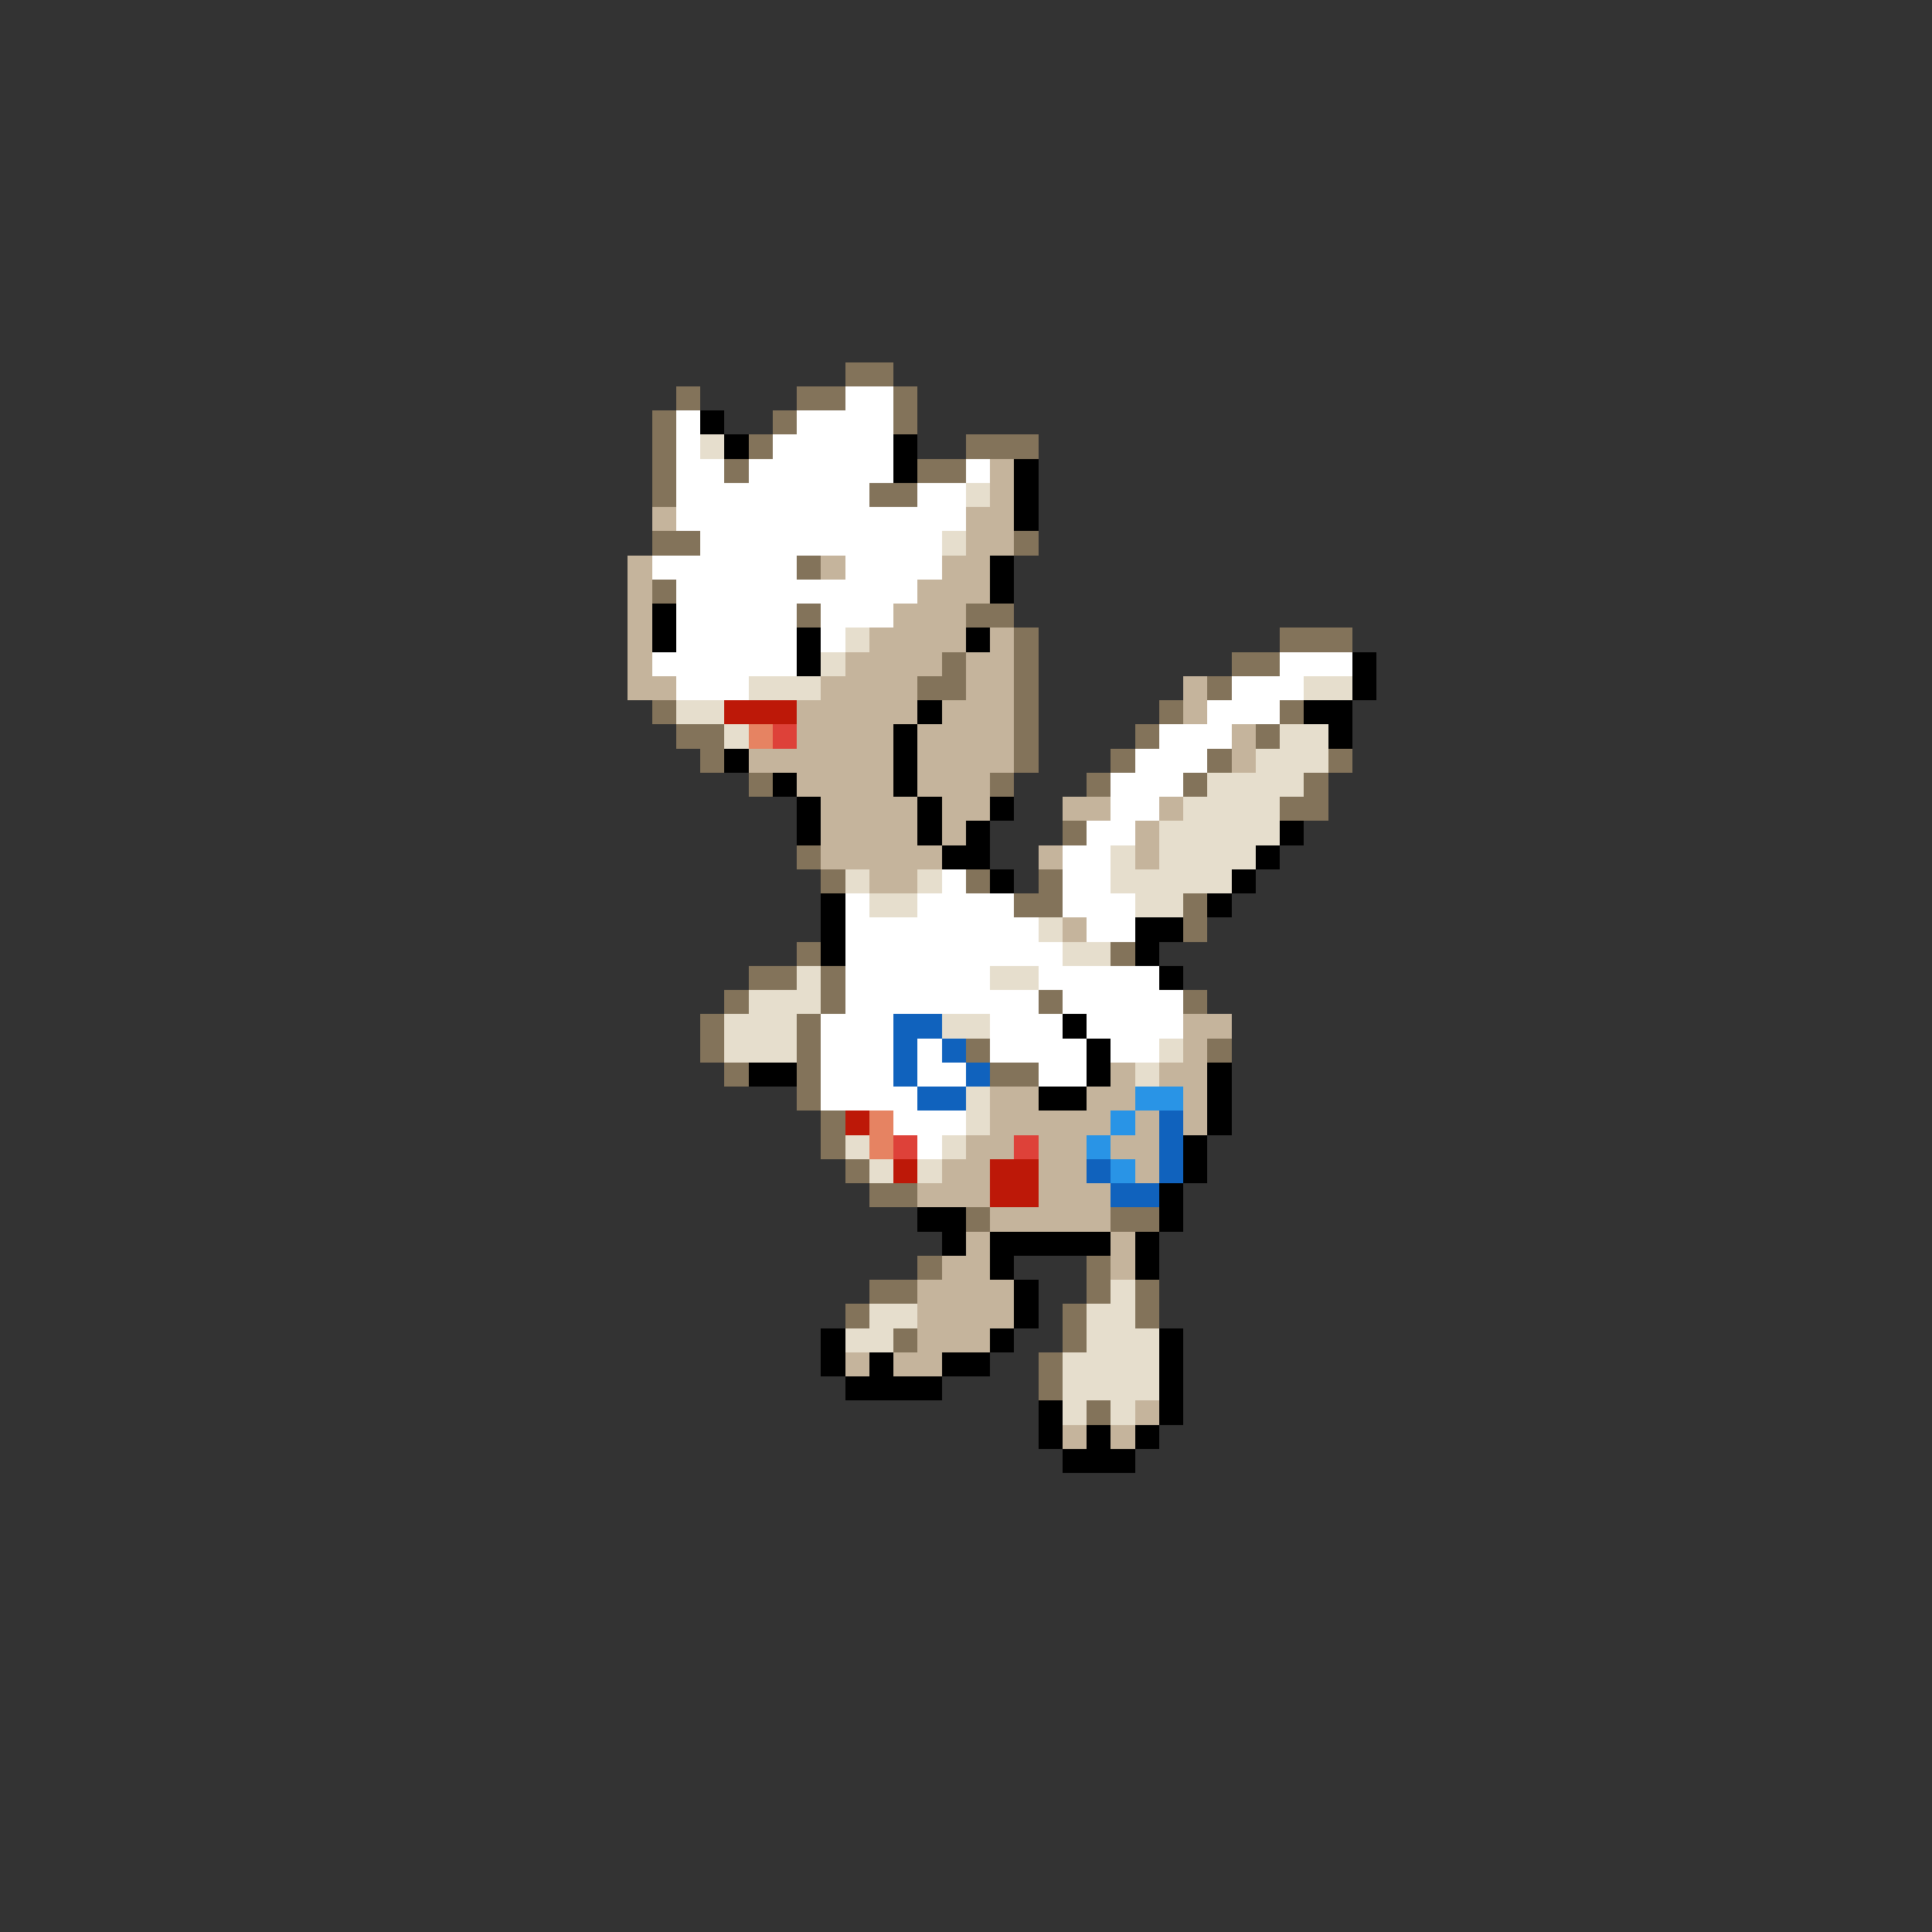 <svg xmlns="http://www.w3.org/2000/svg" viewBox="0 -0.5 80 80" shape-rendering="crispEdges">
<rect x="0" y="-0.5" width="80" height="80" fill="#333333" stroke="none"/>
<path stroke="#83735a" d="M35 15h2M28 16h1M33 16h2M37 16h1M27 17h1M32 17h1M37 17h1M27 18h1M31 18h1M40 18h3M27 19h1M30 19h1M38 19h2M27 20h1M36 20h2M27 22h2M42 22h1M33 23h1M27 24h1M33 25h1M40 25h2M42 26h1M53 26h3M39 27h1M42 27h1M51 27h2M38 28h2M42 28h1M50 28h1M27 29h1M42 29h1M48 29h1M53 29h1M28 30h2M42 30h1M47 30h1M52 30h1M29 31h1M42 31h1M46 31h1M50 31h1M55 31h1M31 32h1M41 32h1M45 32h1M49 32h1M54 32h1M53 33h2M44 34h1M33 35h1M34 36h1M40 36h1M43 36h1M42 37h2M49 37h1M49 38h1M33 39h1M46 39h1M31 40h2M34 40h1M30 41h1M34 41h1M43 41h1M49 41h1M29 42h1M33 42h1M29 43h1M33 43h1M40 43h1M50 43h1M30 44h1M33 44h1M41 44h2M33 45h1M34 46h1M34 47h1M35 48h1M36 49h2M40 50h1M46 50h2M38 52h1M45 52h1M36 53h2M45 53h1M47 53h1M35 54h1M44 54h1M47 54h1M37 55h1M44 55h1M43 56h1M43 57h1M45 58h1" />
<path stroke="#ffffff" d="M35 16h2M28 17h1M33 17h4M28 18h1M32 18h5M28 19h2M31 19h6M40 19h1M28 20h8M38 20h2M28 21h12M29 22h10M27 23h6M35 23h4M28 24h10M28 25h5M34 25h3M28 26h5M34 26h1M27 27h6M53 27h3M28 28h3M51 28h3M50 29h3M48 30h3M47 31h3M46 32h3M46 33h2M45 34h2M44 35h2M39 36h1M44 36h2M35 37h1M38 37h4M44 37h3M35 38h8M45 38h2M35 39h9M35 40h6M43 40h5M35 41h8M44 41h5M34 42h3M41 42h3M45 42h4M34 43h3M38 43h1M41 43h4M46 43h2M34 44h3M38 44h2M43 44h2M34 45h4M37 46h3M38 47h1" />
<path stroke="#000000" d="M29 17h1M30 18h1M37 18h1M37 19h1M42 19h1M42 20h1M42 21h1M41 23h1M41 24h1M27 25h1M27 26h1M33 26h1M40 26h1M33 27h1M56 27h1M56 28h1M38 29h1M54 29h2M37 30h1M55 30h1M30 31h1M37 31h1M32 32h1M37 32h1M33 33h1M38 33h1M41 33h1M33 34h1M38 34h1M40 34h1M53 34h1M39 35h2M52 35h1M41 36h1M51 36h1M34 37h1M50 37h1M34 38h1M47 38h2M34 39h1M47 39h1M48 40h1M44 42h1M45 43h1M31 44h2M45 44h1M50 44h1M43 45h2M50 45h1M50 46h1M49 47h1M49 48h1M48 49h1M38 50h2M48 50h1M39 51h1M41 51h5M47 51h1M41 52h1M47 52h1M42 53h1M42 54h1M34 55h1M41 55h1M48 55h1M34 56h1M36 56h1M39 56h2M48 56h1M35 57h4M48 57h1M43 58h1M48 58h1M43 59h1M45 59h1M47 59h1M44 60h3" />
<path stroke="#e6decd" d="M29 18h1M40 20h1M39 22h1M35 26h1M34 27h1M31 28h3M54 28h2M28 29h2M30 30h1M53 30h2M52 31h3M50 32h4M49 33h4M48 34h5M46 35h1M48 35h4M35 36h1M38 36h1M46 36h5M36 37h2M47 37h2M43 38h1M44 39h2M33 40h1M41 40h2M31 41h3M30 42h3M39 42h2M30 43h3M48 43h1M47 44h1M40 45h1M40 46h1M35 47h1M39 47h1M36 48h1M38 48h1M46 53h1M36 54h2M45 54h2M35 55h2M45 55h3M44 56h4M44 57h4M44 58h1M46 58h1" />
<path stroke="#c5b49c" d="M41 19h1M41 20h1M27 21h1M40 21h2M40 22h2M26 23h1M34 23h1M39 23h2M26 24h1M38 24h3M26 25h1M37 25h3M26 26h1M36 26h4M41 26h1M26 27h1M35 27h4M40 27h2M26 28h2M34 28h4M40 28h2M49 28h1M33 29h5M39 29h3M49 29h1M33 30h4M38 30h4M51 30h1M31 31h6M38 31h4M51 31h1M33 32h4M38 32h3M34 33h4M39 33h2M44 33h2M48 33h1M34 34h4M39 34h1M47 34h1M34 35h5M43 35h1M47 35h1M36 36h2M44 38h1M49 42h2M49 43h1M46 44h1M48 44h2M41 45h2M45 45h2M49 45h1M41 46h5M47 46h1M49 46h1M40 47h2M43 47h2M46 47h2M39 48h2M43 48h2M47 48h1M38 49h3M43 49h3M41 50h5M40 51h1M46 51h1M39 52h2M46 52h1M38 53h4M38 54h4M38 55h3M35 56h1M37 56h2M47 58h1M44 59h1M46 59h1" />
<path stroke="#bd1808" d="M30 29h3M35 46h1M37 48h1M41 48h2M41 49h2" />
<path stroke="#e68362" d="M31 30h1M36 46h1M36 47h1" />
<path stroke="#de4139" d="M32 30h1M37 47h1M42 47h1" />
<path stroke="#1062bd" d="M37 42h2M37 43h1M39 43h1M37 44h1M40 44h1M38 45h2M48 46h1M48 47h1M45 48h1M48 48h1M46 49h2" />
<path stroke="#2994e6" d="M47 45h2M46 46h1M45 47h1M46 48h1" />
</svg>